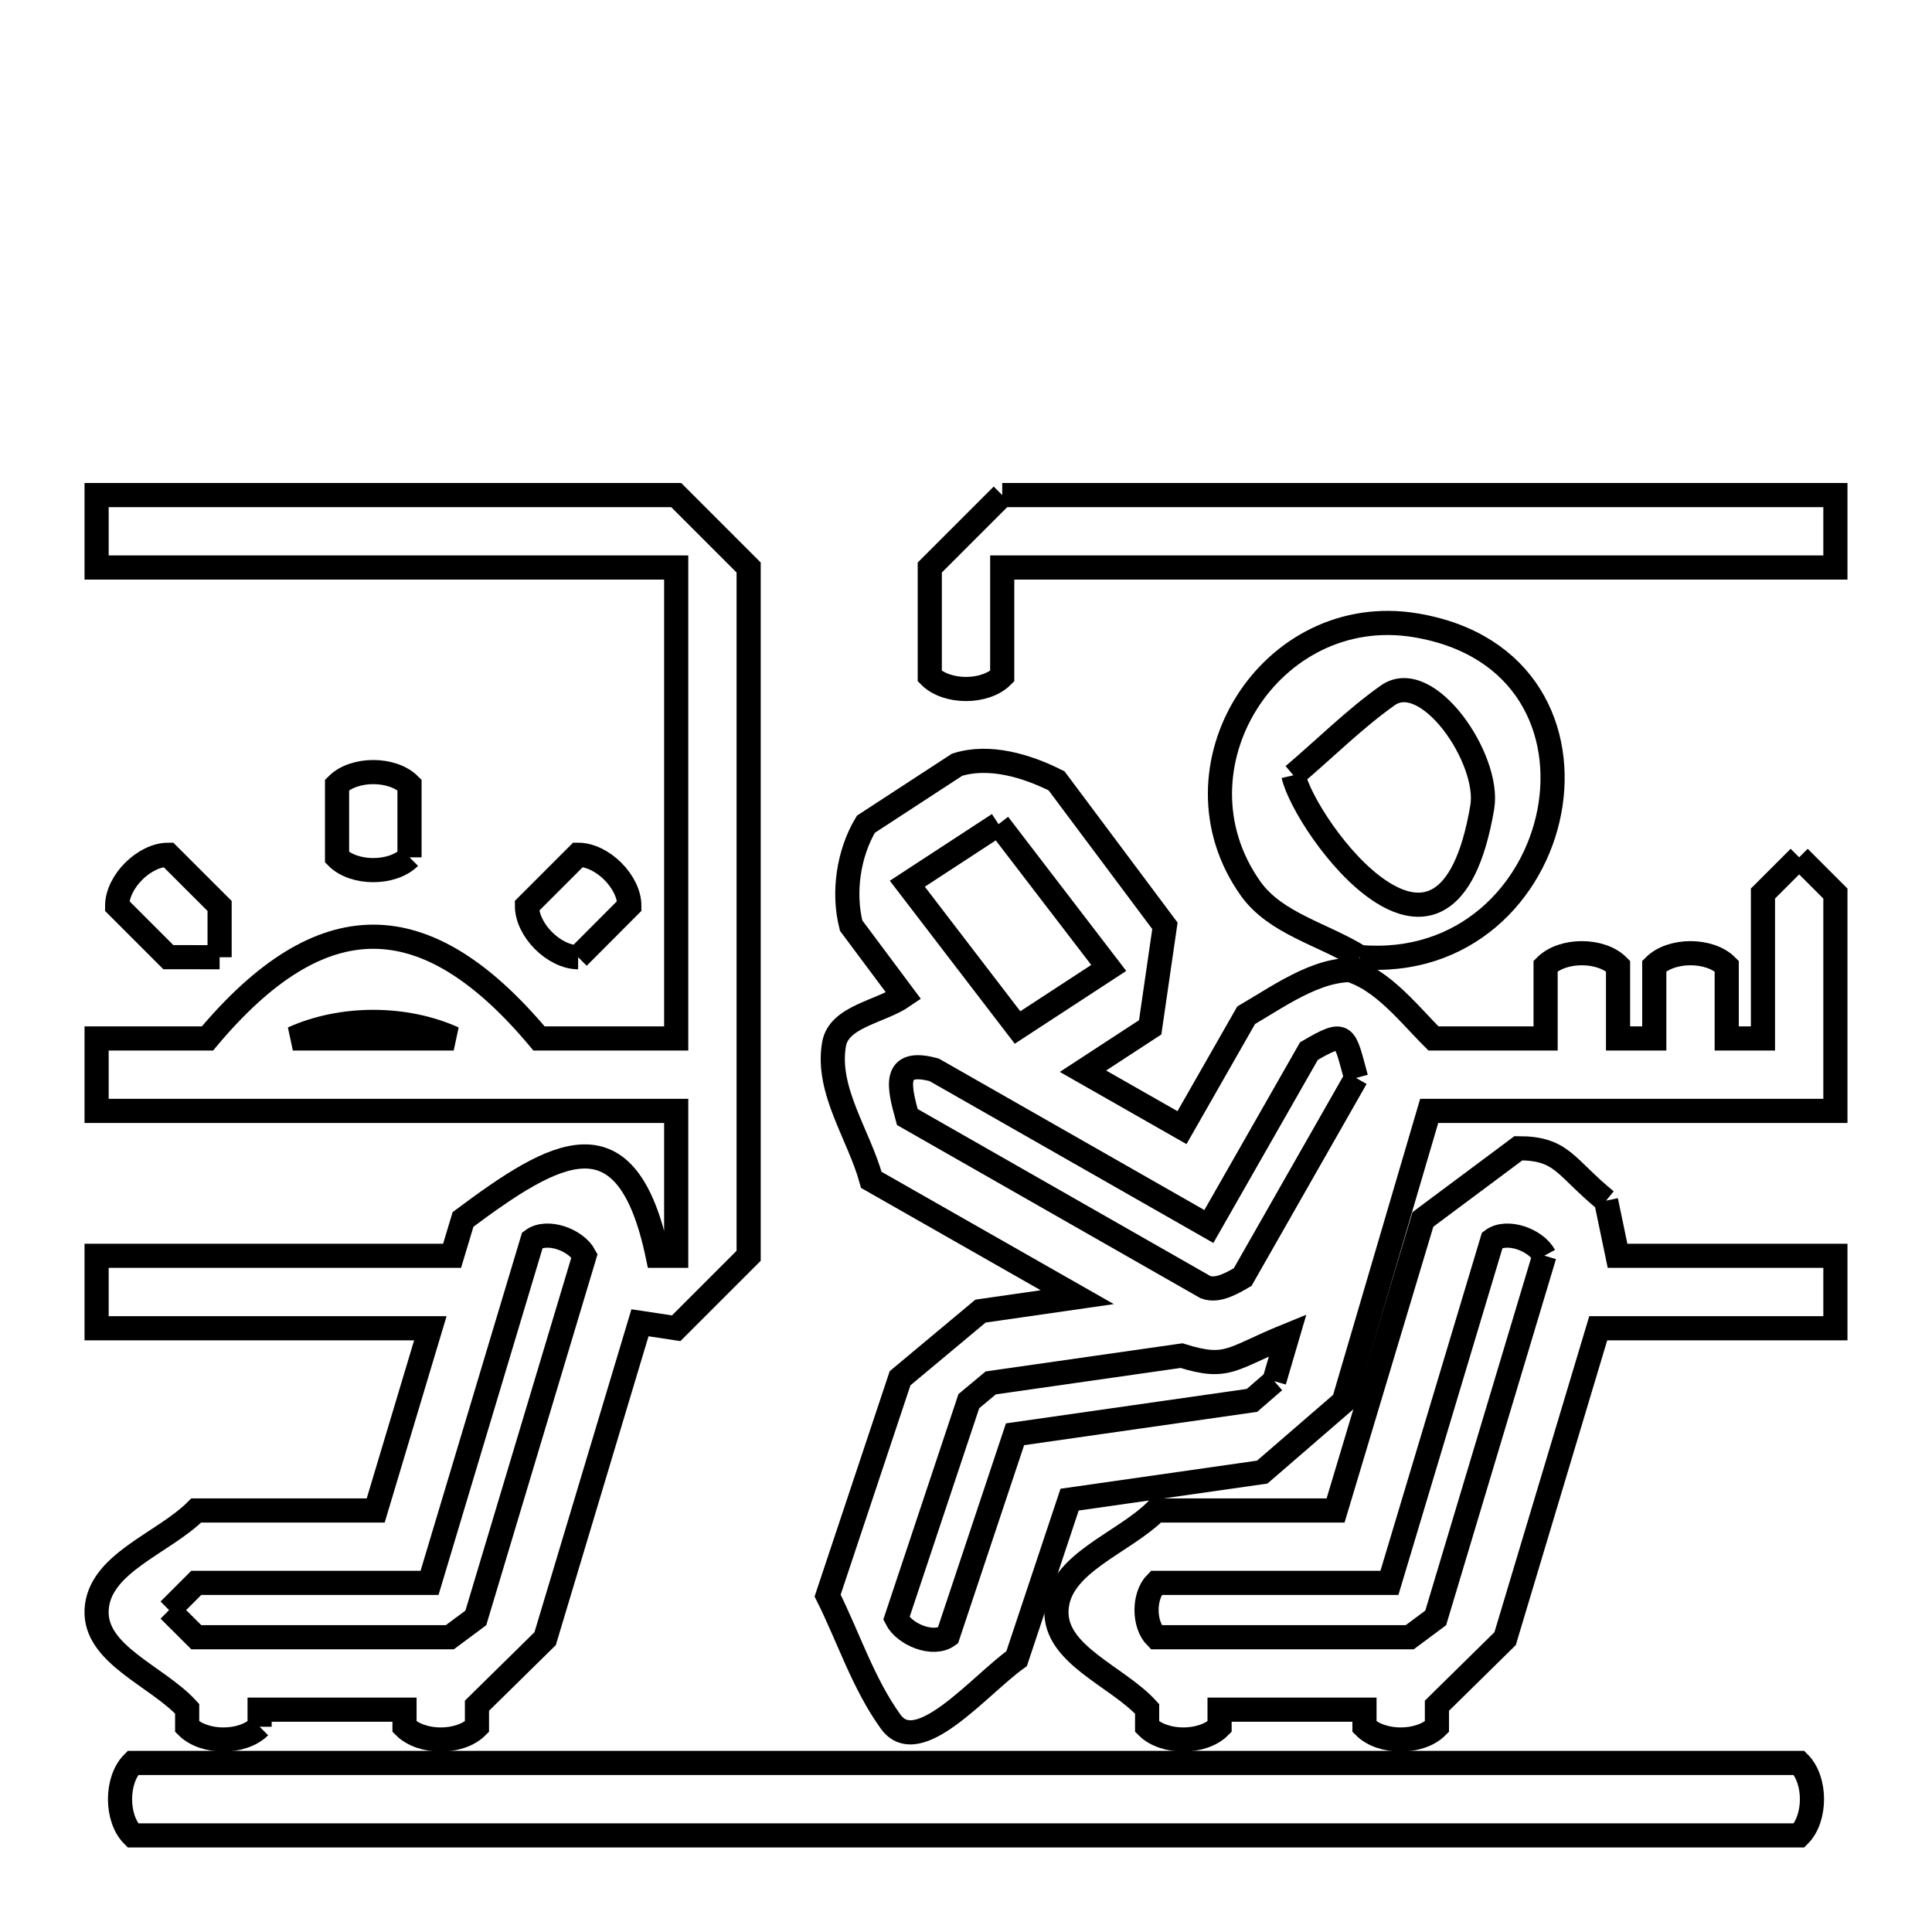 <svg xmlns="http://www.w3.org/2000/svg" viewBox="0.0 0.0 24.0 24.0" height="200px" width="200px"><path fill="none" stroke="black" stroke-width=".3" stroke-opacity="1.0"  filling="0" d="M12.45 6.15 L17.625 6.15 L22.8 6.15 L22.8 7.05 L17.625 7.05 L12.45 7.05 L12.45 8.4 C12.238 8.612 11.762 8.612 11.55 8.4 L11.55 7.05 C11.85 6.75 12.15 6.45 12.45 6.15 L12.45 6.15"></path>
<path fill="none" stroke="black" stroke-width=".3" stroke-opacity="1.0"  filling="0" d="M16.067 9.631 L16.067 9.631 C16.458 9.3 16.821 8.935 17.238 8.639 C17.733 8.288 18.515 9.43 18.413 10.028 C17.967 12.662 16.214 10.273 16.067 9.631 L16.067 9.631"></path>
<path fill="none" stroke="black" stroke-width=".3" stroke-opacity="1.0"  filling="0" d="M12.404 10.238 L13.773 12.024 L12.64 12.764 L11.271 10.978 L12.404 10.238"></path>
<path fill="none" stroke="black" stroke-width=".3" stroke-opacity="1.0"  filling="0" d="M5.087 10.65 L5.087 10.65 C4.875 10.862 4.399 10.862 4.187 10.65 L4.187 9.75 C4.399 9.538 4.875 9.538 5.087 9.75 L5.087 10.65"></path>
<path fill="none" stroke="black" stroke-width=".3" stroke-opacity="1.0"  filling="0" d="M22.35 10.65 L22.35 10.65 C22.5 10.8 22.65 10.95 22.8 11.1 L22.8 13.8 L17.754 13.8 L16.692 17.412 C16.355 17.704 16.017 17.996 15.68 18.287 L13.287 18.629 L12.629 20.604 C12.156 20.945 11.405 21.86 11.064 21.387 C10.723 20.914 10.542 20.343 10.281 19.821 L11.181 17.121 C11.514 16.843 11.847 16.565 12.18 16.287 L13.382 16.114 L10.824 14.657 C10.669 14.094 10.26 13.544 10.361 12.97 C10.421 12.625 10.937 12.571 11.225 12.372 L10.573 11.498 C10.469 11.087 10.539 10.603 10.756 10.239 L11.889 9.5 C12.287 9.374 12.752 9.512 13.125 9.7 L14.471 11.501 C14.41 11.922 14.349 12.342 14.288 12.762 L13.453 13.307 L14.683 14.008 L15.48 12.612 C15.936 12.346 16.449 11.965 16.967 12.066 L16.967 12.066 C16.854 12.05 16.741 12.034 16.628 12.018 L16.628 12.018 C16.628 12.018 16.627 12.018 16.626 12.018 L16.626 12.018 C17.113 12.088 17.46 12.553 17.807 12.9 L19.2 12.9 L19.2 12.0 C19.412 11.788 19.888 11.788 20.1 12.0 L20.1 12.9 L20.55 12.9 L20.55 12.0 C20.762 11.788 21.238 11.788 21.45 12.0 L21.45 12.9 L21.9 12.9 L21.9 11.1 C22.05 10.95 22.2 10.8 22.35 10.65 L22.35 10.65"></path>
<path fill="none" stroke="black" stroke-width=".3" stroke-opacity="1.0"  filling="0" d="M16.892 11.889 L16.892 11.889 C16.44 11.606 15.845 11.474 15.536 11.039 C14.474 9.545 15.782 7.466 17.588 7.768 C20.334 8.228 19.496 12.109 16.892 11.889 L16.892 11.889"></path>
<path fill="none" stroke="black" stroke-width=".3" stroke-opacity="1.0"  filling="0" d="M2.728 11.891 L2.728 11.891 C2.516 11.891 2.304 11.89 2.091 11.89 L1.455 11.254 C1.455 10.954 1.791 10.618 2.091 10.618 L2.728 11.254 C2.728 11.466 2.728 11.678 2.728 11.891 L2.728 11.891"></path>
<path fill="none" stroke="black" stroke-width=".3" stroke-opacity="1.0"  filling="0" d="M7.182 11.891 L7.182 11.891 C6.882 11.89 6.546 11.554 6.546 11.253 L7.181 10.618 C7.481 10.618 7.818 10.953 7.818 11.253 L7.182 11.891"></path>
<path fill="none" stroke="black" stroke-width=".3" stroke-opacity="1.0"  filling="0" d="M3.9 12.9 L3.638 12.9 C4.245 12.626 5.028 12.626 5.636 12.9 L3.9 12.9"></path>
<path fill="none" stroke="black" stroke-width=".3" stroke-opacity="1.0"  filling="0" d="M16.846 13.391 L15.437 15.864 C15.299 15.944 15.125 16.045 14.976 15.99 L11.271 13.876 C11.167 13.498 11.081 13.148 11.605 13.29 L15.017 15.236 L16.26 13.057 C16.726 12.785 16.698 12.853 16.846 13.391 L16.846 13.391"></path>
<path fill="none" stroke="black" stroke-width=".3" stroke-opacity="1.0"  filling="0" d="M19.951 14.915 L19.951 14.915 C19.999 15.143 20.047 15.372 20.094 15.6 L22.8 15.6 L22.8 16.5 L19.854 16.5 L18.697 20.356 C18.415 20.634 18.132 20.911 17.85 21.189 L17.85 21.45 C17.638 21.662 17.162 21.662 16.95 21.45 L16.95 21.238 L15.15 21.238 L15.15 21.45 C14.938 21.662 14.462 21.662 14.25 21.45 L14.25 21.228 C13.875 20.819 13.099 20.556 13.124 20.001 C13.15 19.419 13.949 19.176 14.362 18.764 L16.591 18.764 L17.676 15.148 C18.071 14.853 18.467 14.559 18.862 14.264 L18.862 14.264 C19.411 14.264 19.439 14.497 19.951 14.915 L19.951 14.915"></path>
<path fill="none" stroke="black" stroke-width=".3" stroke-opacity="1.0"  filling="0" d="M19.185 15.598 L17.835 20.098 C17.727 20.178 17.619 20.258 17.512 20.338 L14.362 20.338 C14.203 20.179 14.203 19.823 14.362 19.663 L17.26 19.663 L18.538 15.404 C18.719 15.27 19.078 15.4 19.185 15.598 L19.185 15.598"></path>
<path fill="none" stroke="black" stroke-width=".3" stroke-opacity="1.0"  filling="0" d="M15.829 17.157 L15.829 17.157 C15.737 17.237 15.645 17.317 15.553 17.396 L12.609 17.817 L11.775 20.319 C11.593 20.451 11.236 20.307 11.135 20.106 L12.035 17.406 C12.126 17.33 12.217 17.254 12.307 17.179 L14.677 16.84 C15.257 17.021 15.288 16.876 15.996 16.588 L15.829 17.157"></path>
<path fill="none" stroke="black" stroke-width=".3" stroke-opacity="1.0"  filling="0" d="M2.1 20.001 L2.1 20.001 C2.213 19.889 2.325 19.776 2.438 19.663 L5.336 19.663 L6.614 15.404 C6.795 15.27 7.154 15.4 7.261 15.598 L5.911 20.098 C5.803 20.178 5.695 20.258 5.588 20.338 L2.438 20.338 C2.325 20.226 2.213 20.113 2.1 20.001 L2.1 20.001"></path>
<path fill="none" stroke="black" stroke-width=".3" stroke-opacity="1.0"  filling="0" d="M3.225 21.45 L3.225 21.45 C3.013 21.662 2.538 21.662 2.325 21.45 L2.325 21.227 C1.95 20.818 1.175 20.555 1.2 20.001 C1.227 19.418 2.025 19.176 2.438 18.764 L4.667 18.764 L5.346 16.5 L1.2 16.5 L1.2 15.6 L5.616 15.6 L5.752 15.148 C6.901 14.292 7.787 13.768 8.17 15.6 L8.4 15.6 L8.4 13.8 L1.2 13.8 L1.2 12.9 L2.577 12.9 C3.99 11.215 5.284 11.215 6.696 12.9 L8.4 12.9 L8.4 7.05 L1.2 7.05 L1.2 6.15 L8.4 6.15 C8.7 6.45 9.0 6.75 9.3 7.05 L9.3 11.325 L9.3 15.6 C9.0 15.9 8.7 16.2 8.4 16.5 L7.95 16.432 L6.772 20.356 C6.49 20.634 6.208 20.911 5.925 21.189 L5.925 21.45 C5.713 21.662 5.238 21.662 5.025 21.45 L5.025 21.238 L3.225 21.238 L3.225 21.45"></path>
<path fill="none" stroke="black" stroke-width=".3" stroke-opacity="1.0"  filling="0" d="M14.7 21.9 L18.525 21.9 L22.35 21.9 C22.562 22.112 22.562 22.588 22.35 22.8 L15.45 22.8 L8.55 22.8 L1.65 22.8 C1.438 22.588 1.438 22.112 1.65 21.9 L8.175 21.9 L14.7 21.9"></path></svg>